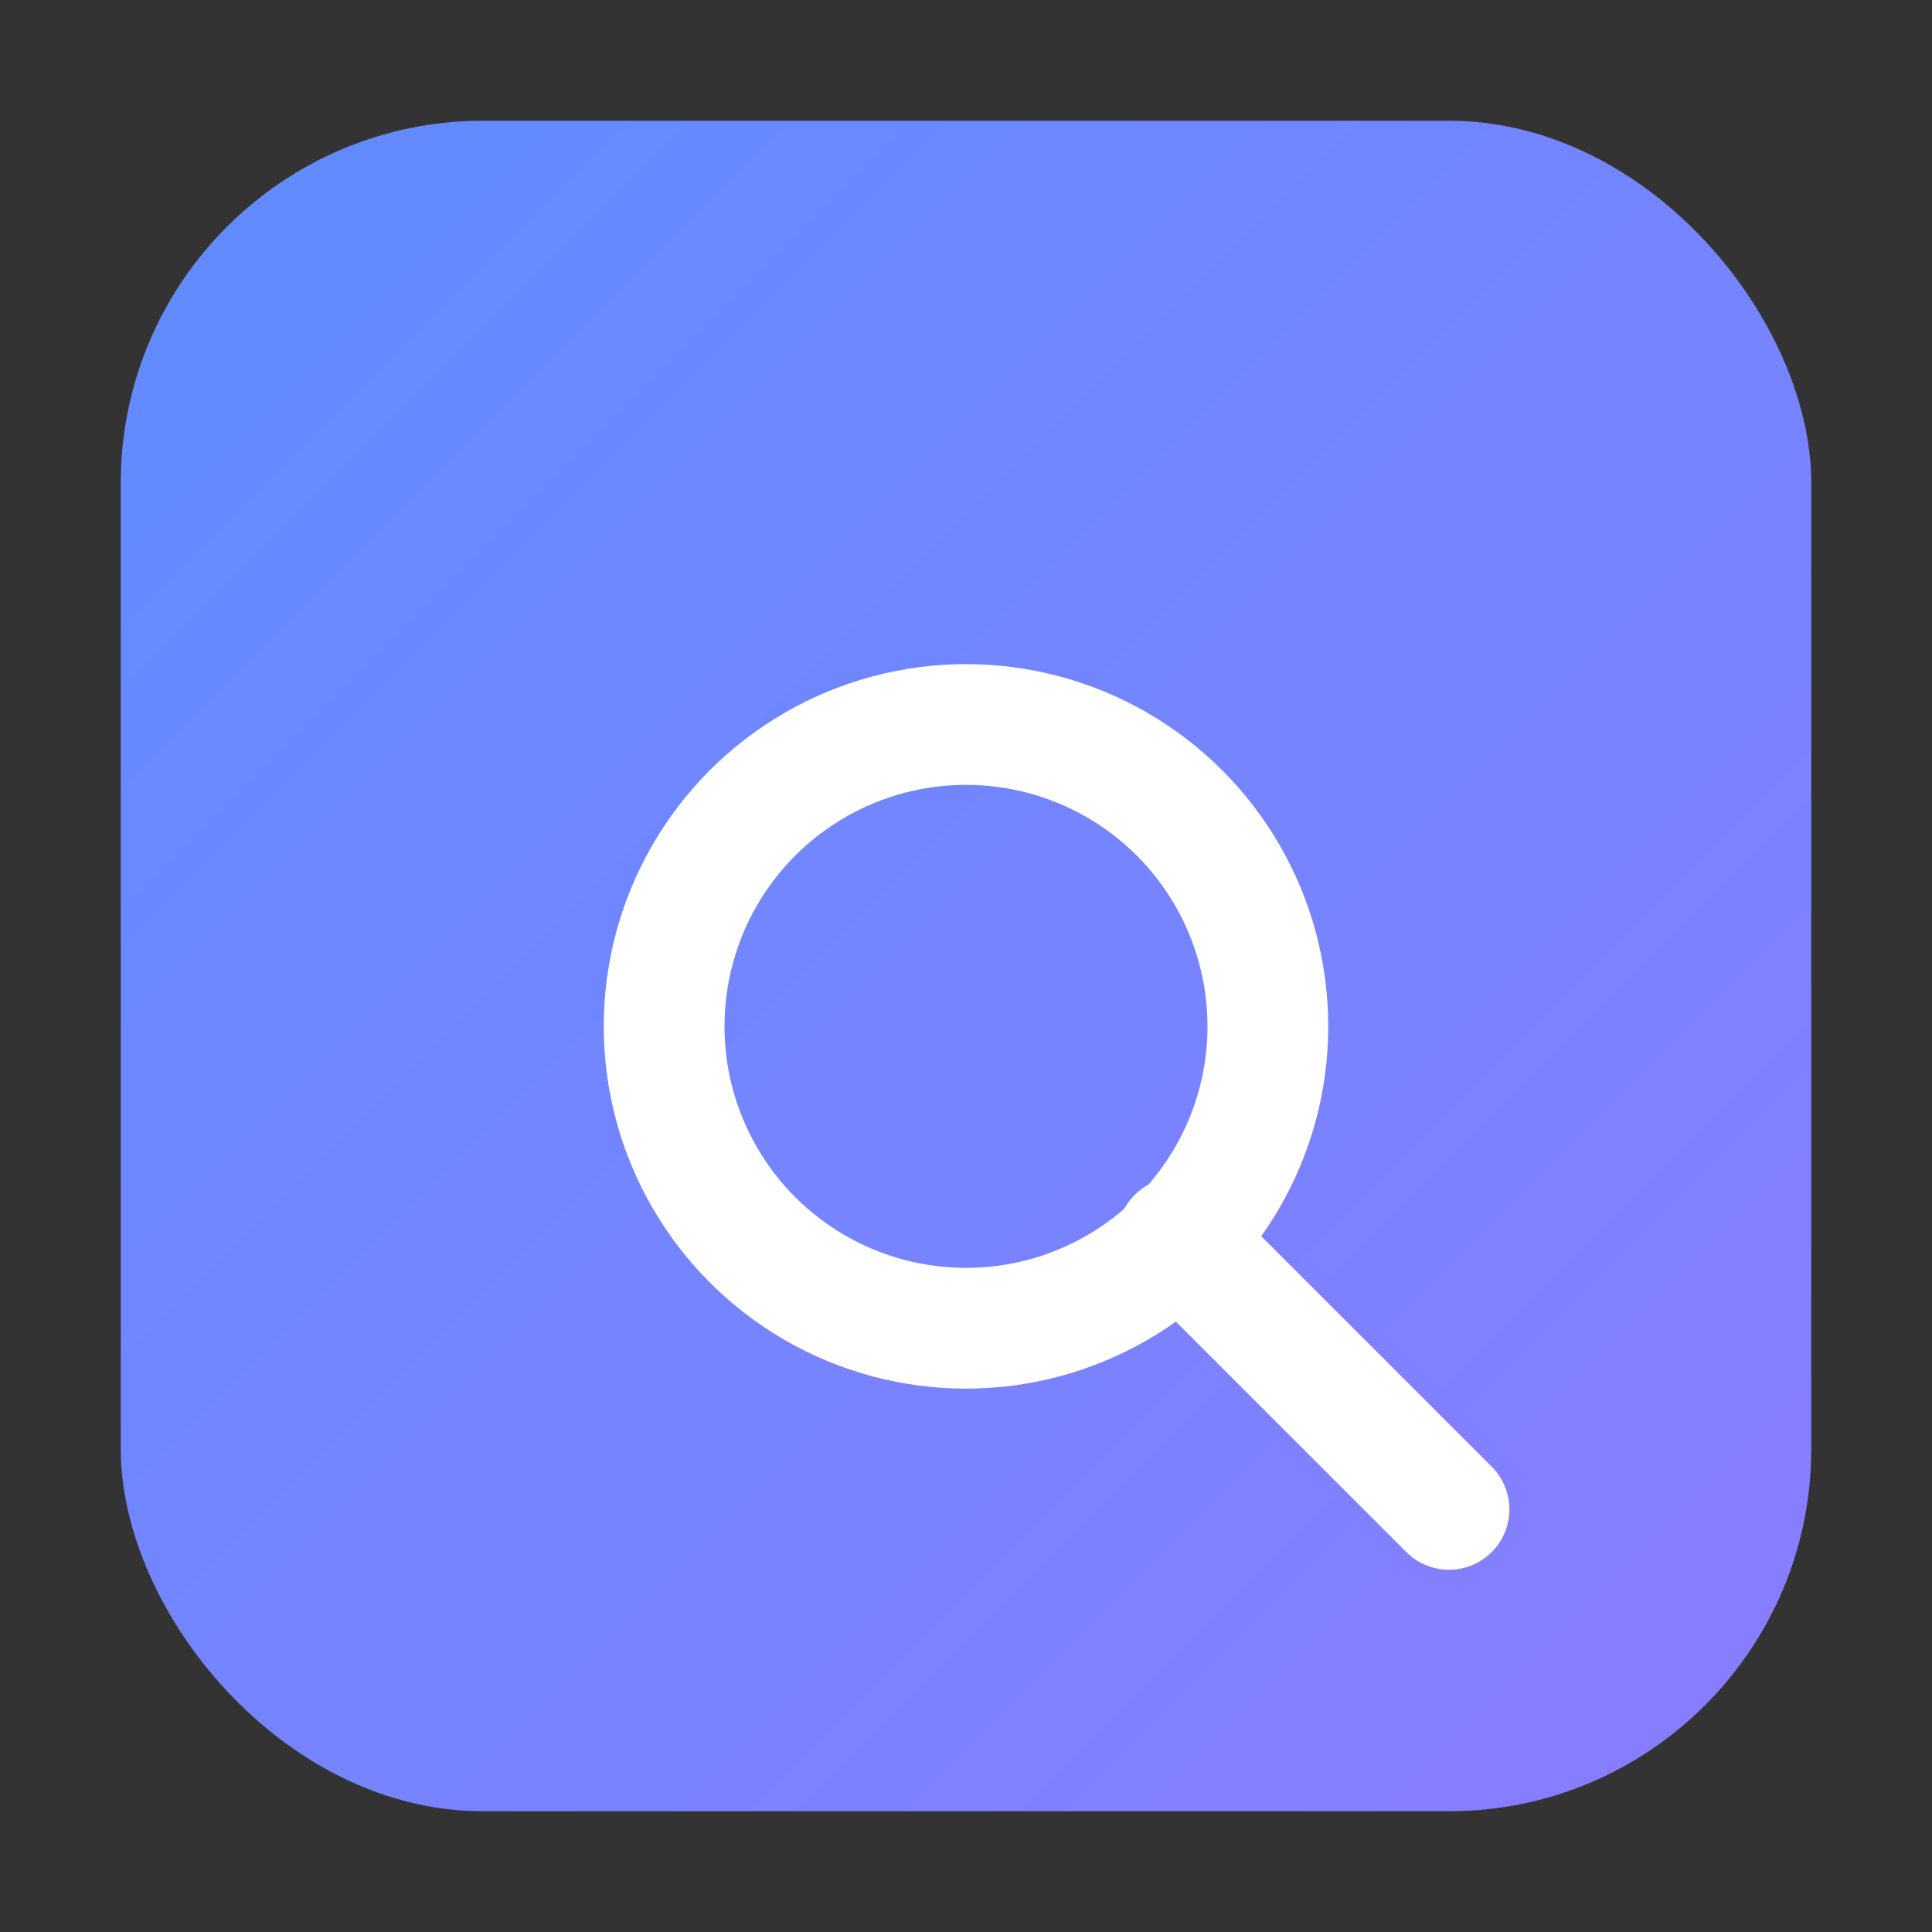 <svg xmlns="http://www.w3.org/2000/svg" viewBox="0 0 64 64">
  <rect x="0" y="0" width="64" height="64" fill="#333333" stroke="none"/>
  <defs>
    <linearGradient id="bg" x1="0" y1="0" x2="1" y2="1">
      <stop offset="0" stop-color="#5f8cff"/>
      <stop offset="1" stop-color="#8a7dff"/>
    </linearGradient>
  </defs>
  <rect x="4" y="4" width="56" height="56" rx="12" fill="url(#bg)"/>
  <circle cx="32" cy="34" r="10" fill="none" stroke="#fff" stroke-width="4"/>
  <line x1="39" y1="41" x2="48" y2="50" stroke="#fff" stroke-width="4" stroke-linecap="round"/>
</svg>
